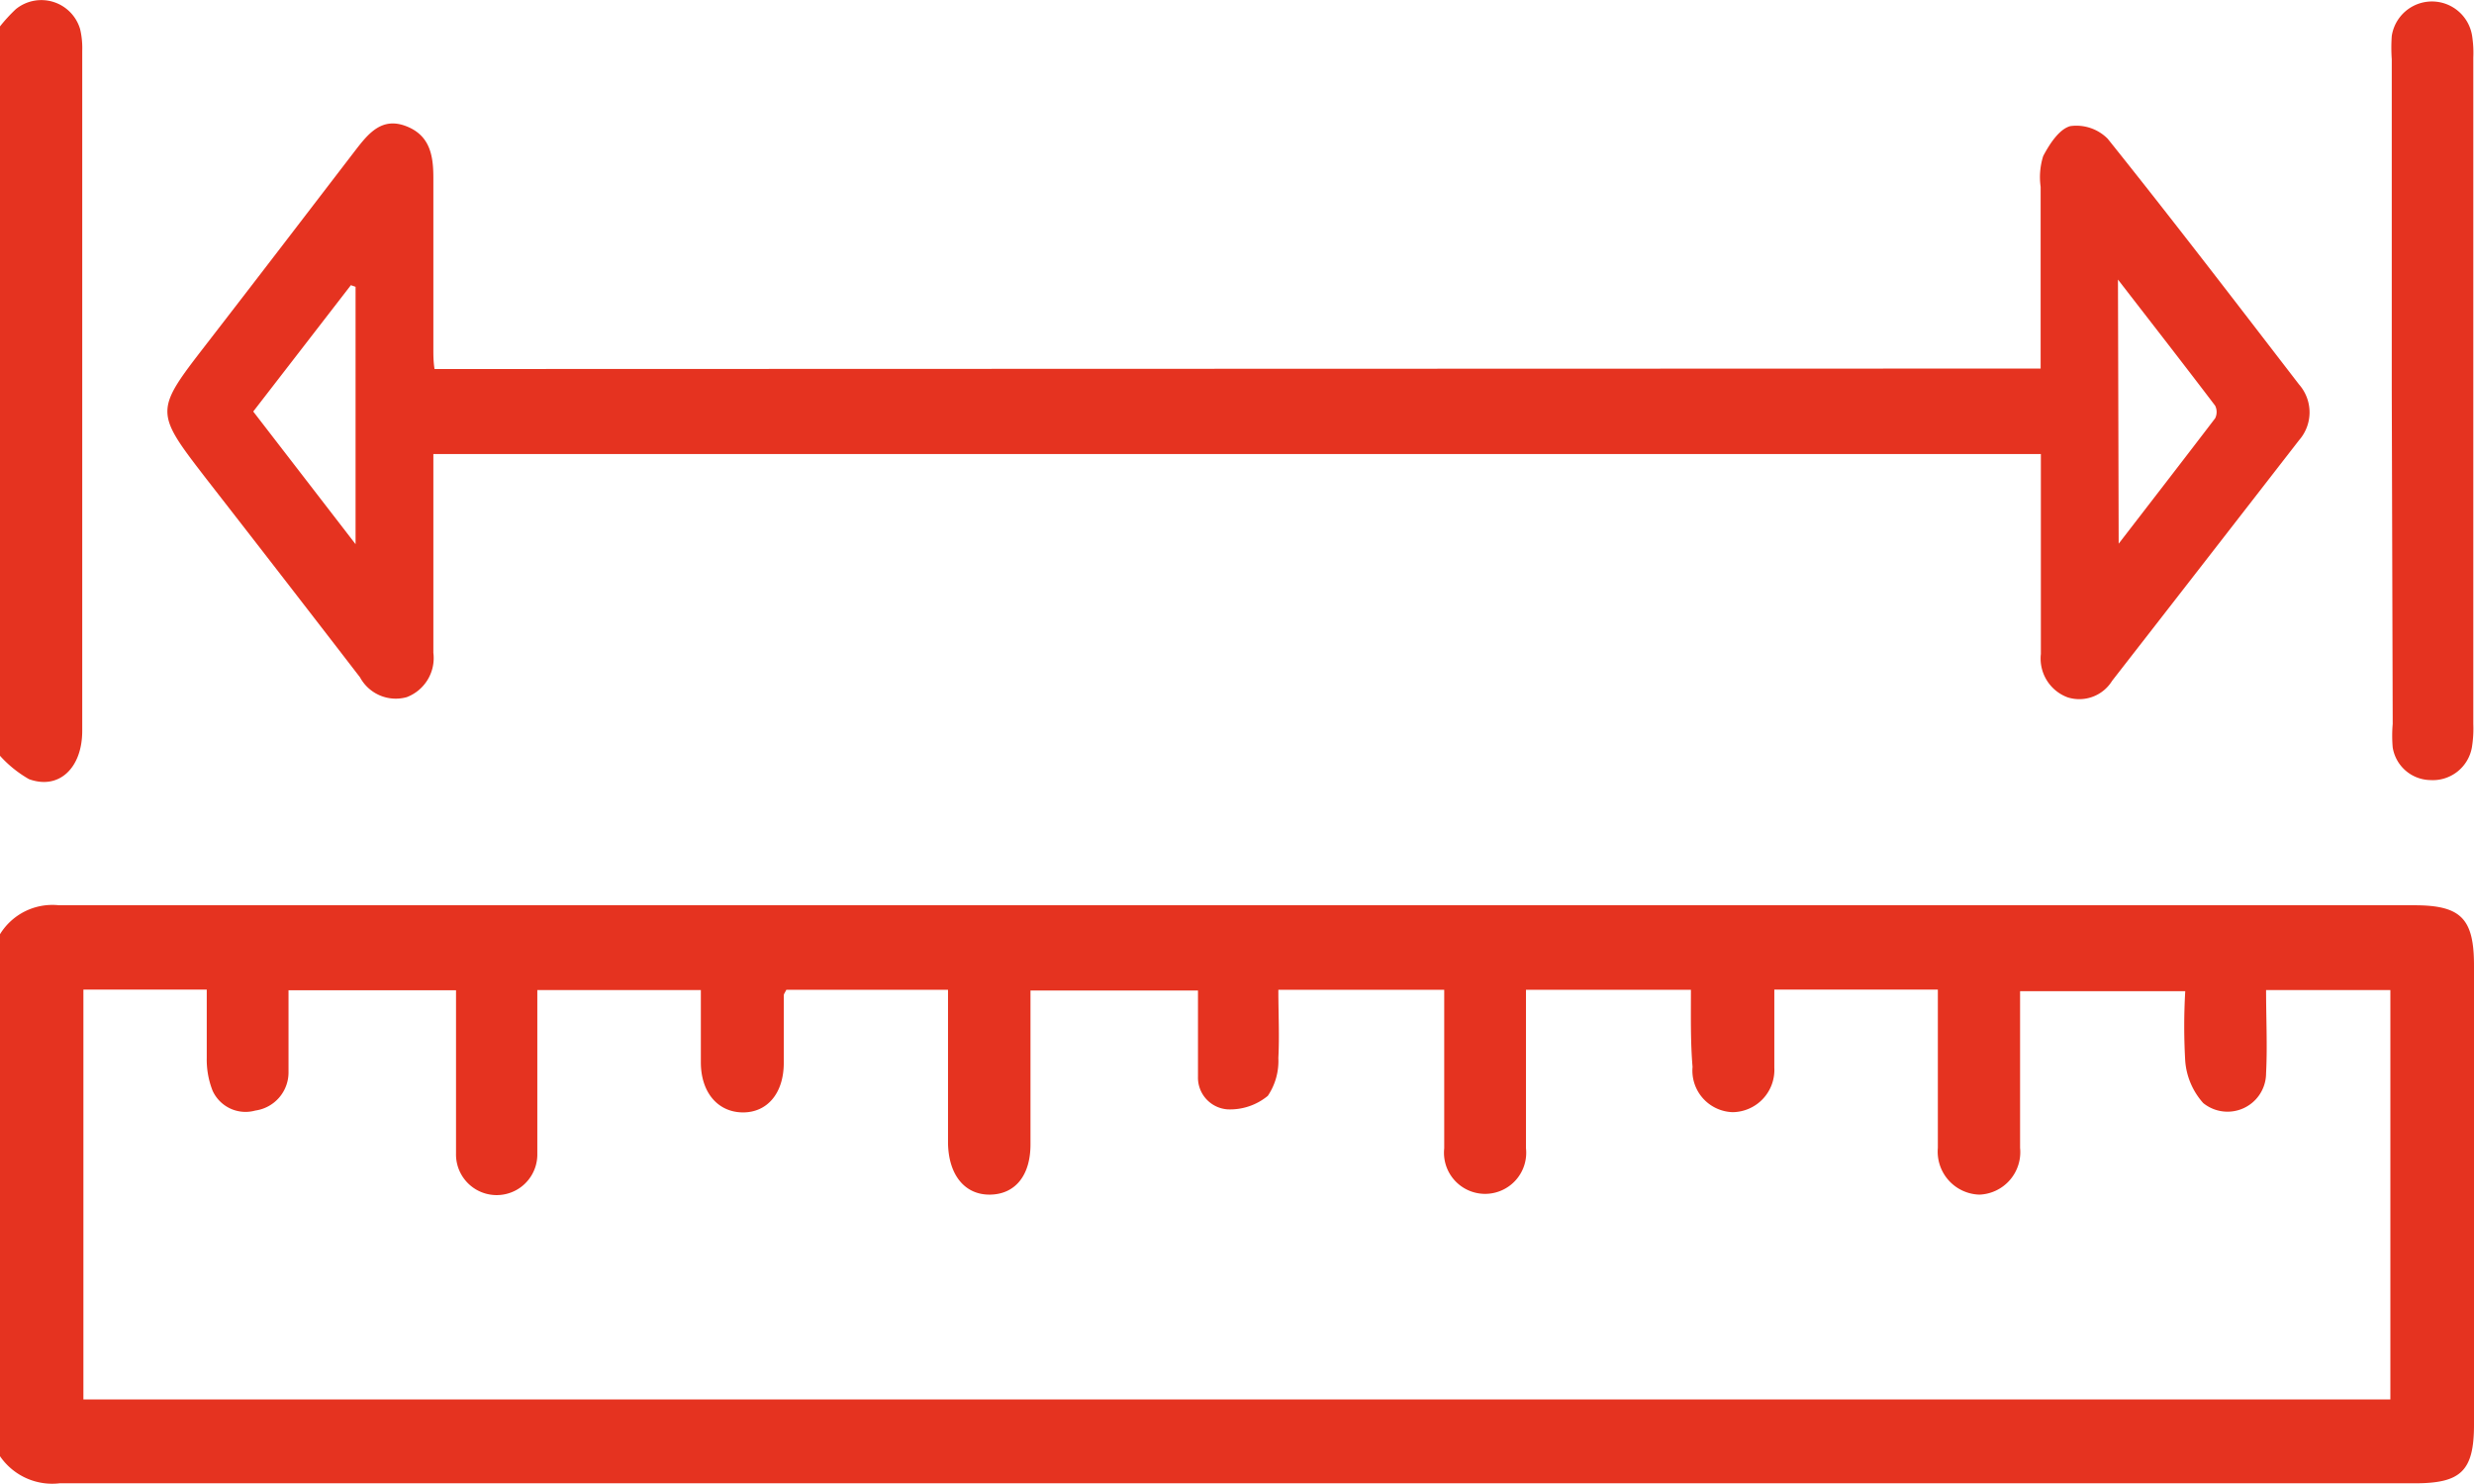 <svg xmlns="http://www.w3.org/2000/svg" viewBox="0 0 105.9 63.53"><g data-name="Слой 2"><path d="M0 40a2.63 2.63 0 012.52-1.24h100.81c2 0 2.57.55 2.57 2.58V61c0 2-.57 2.51-2.54 2.51H2.55A2.71 2.71 0 010 62.35zm72.38 2.38h-7.06v6.79a1.76 1.76 0 11-3.5 0v-6.79h-7.1c0 1 .05 2 0 2.92a2.67 2.67 0 01-.45 1.62 2.54 2.54 0 01-1.71.58 1.36 1.36 0 01-1.28-1.4v-3.69h-7.17V49c0 1.34-.66 2.13-1.72 2.15s-1.78-.8-1.81-2.19v-6.58h-6.92c-.06.12-.11.18-.11.24v2.89c0 1.3-.71 2.13-1.76 2.12S30 46.79 30 45.48v-3.09h-7v7.08a1.74 1.74 0 01-3.48-.08V42.4h-7.17v3.48a1.65 1.65 0 01-1.42 1.67 1.55 1.55 0 01-1.83-.85 3.63 3.63 0 01-.25-1.4v-2.93H3.57v17.55h98.75V42.39H97c0 1.23.06 2.4 0 3.56a1.65 1.65 0 01-2.69 1.28 3.05 3.05 0 01-.77-1.79 25.68 25.68 0 010-3h-7.07v6.71a1.82 1.82 0 01-1.74 2 1.84 1.84 0 01-1.78-2v-6.78h-7v3.34a1.81 1.81 0 01-1.78 1.91 1.78 1.78 0 01-1.72-1.94c-.09-1.06-.07-2.13-.07-3.29zM0 1.13A6.86 6.86 0 01.68.39a1.73 1.73 0 012.75.86 3.51 3.51 0 01.09.92v29.12c0 1.6-1 2.54-2.28 2.07a5 5 0 01-1.24-1zm87.35 14.65V8a3 3 0 01.11-1.32c.27-.51.68-1.15 1.16-1.28a1.89 1.89 0 011.6.54c2.78 3.47 5.48 7 8.19 10.52a1.81 1.81 0 010 2.39q-4 5.16-8 10.3a1.65 1.65 0 01-1.9.71A1.77 1.77 0 0187.36 28v-8.56H18.55v8.51a1.79 1.79 0 01-1.14 1.9 1.74 1.74 0 01-2-.85q-3.28-4.26-6.58-8.5c-2.22-2.88-2.22-2.89 0-5.76s4.27-5.55 6.41-8.34c.55-.71 1.12-1.39 2.14-1s1.17 1.25 1.17 2.2v7.34c0 .26 0 .53.05.86zm-72.13-3.5l-.2-.07-4.18 5.41 4.38 5.68zm75.47 11c1.48-1.92 2.81-3.64 4.13-5.37a.61.61 0 000-.54c-1.32-1.74-2.66-3.46-4.16-5.4zm11.69-6.57V2.54a7.09 7.09 0 010-1 1.74 1.74 0 013.44 0 4.79 4.79 0 01.05.93V31a5 5 0 01-.06 1 1.7 1.7 0 01-1.79 1.4 1.66 1.66 0 01-1.6-1.4 5.92 5.92 0 010-1z" fill="#e53320" data-name="Layer 1"/></g></svg>